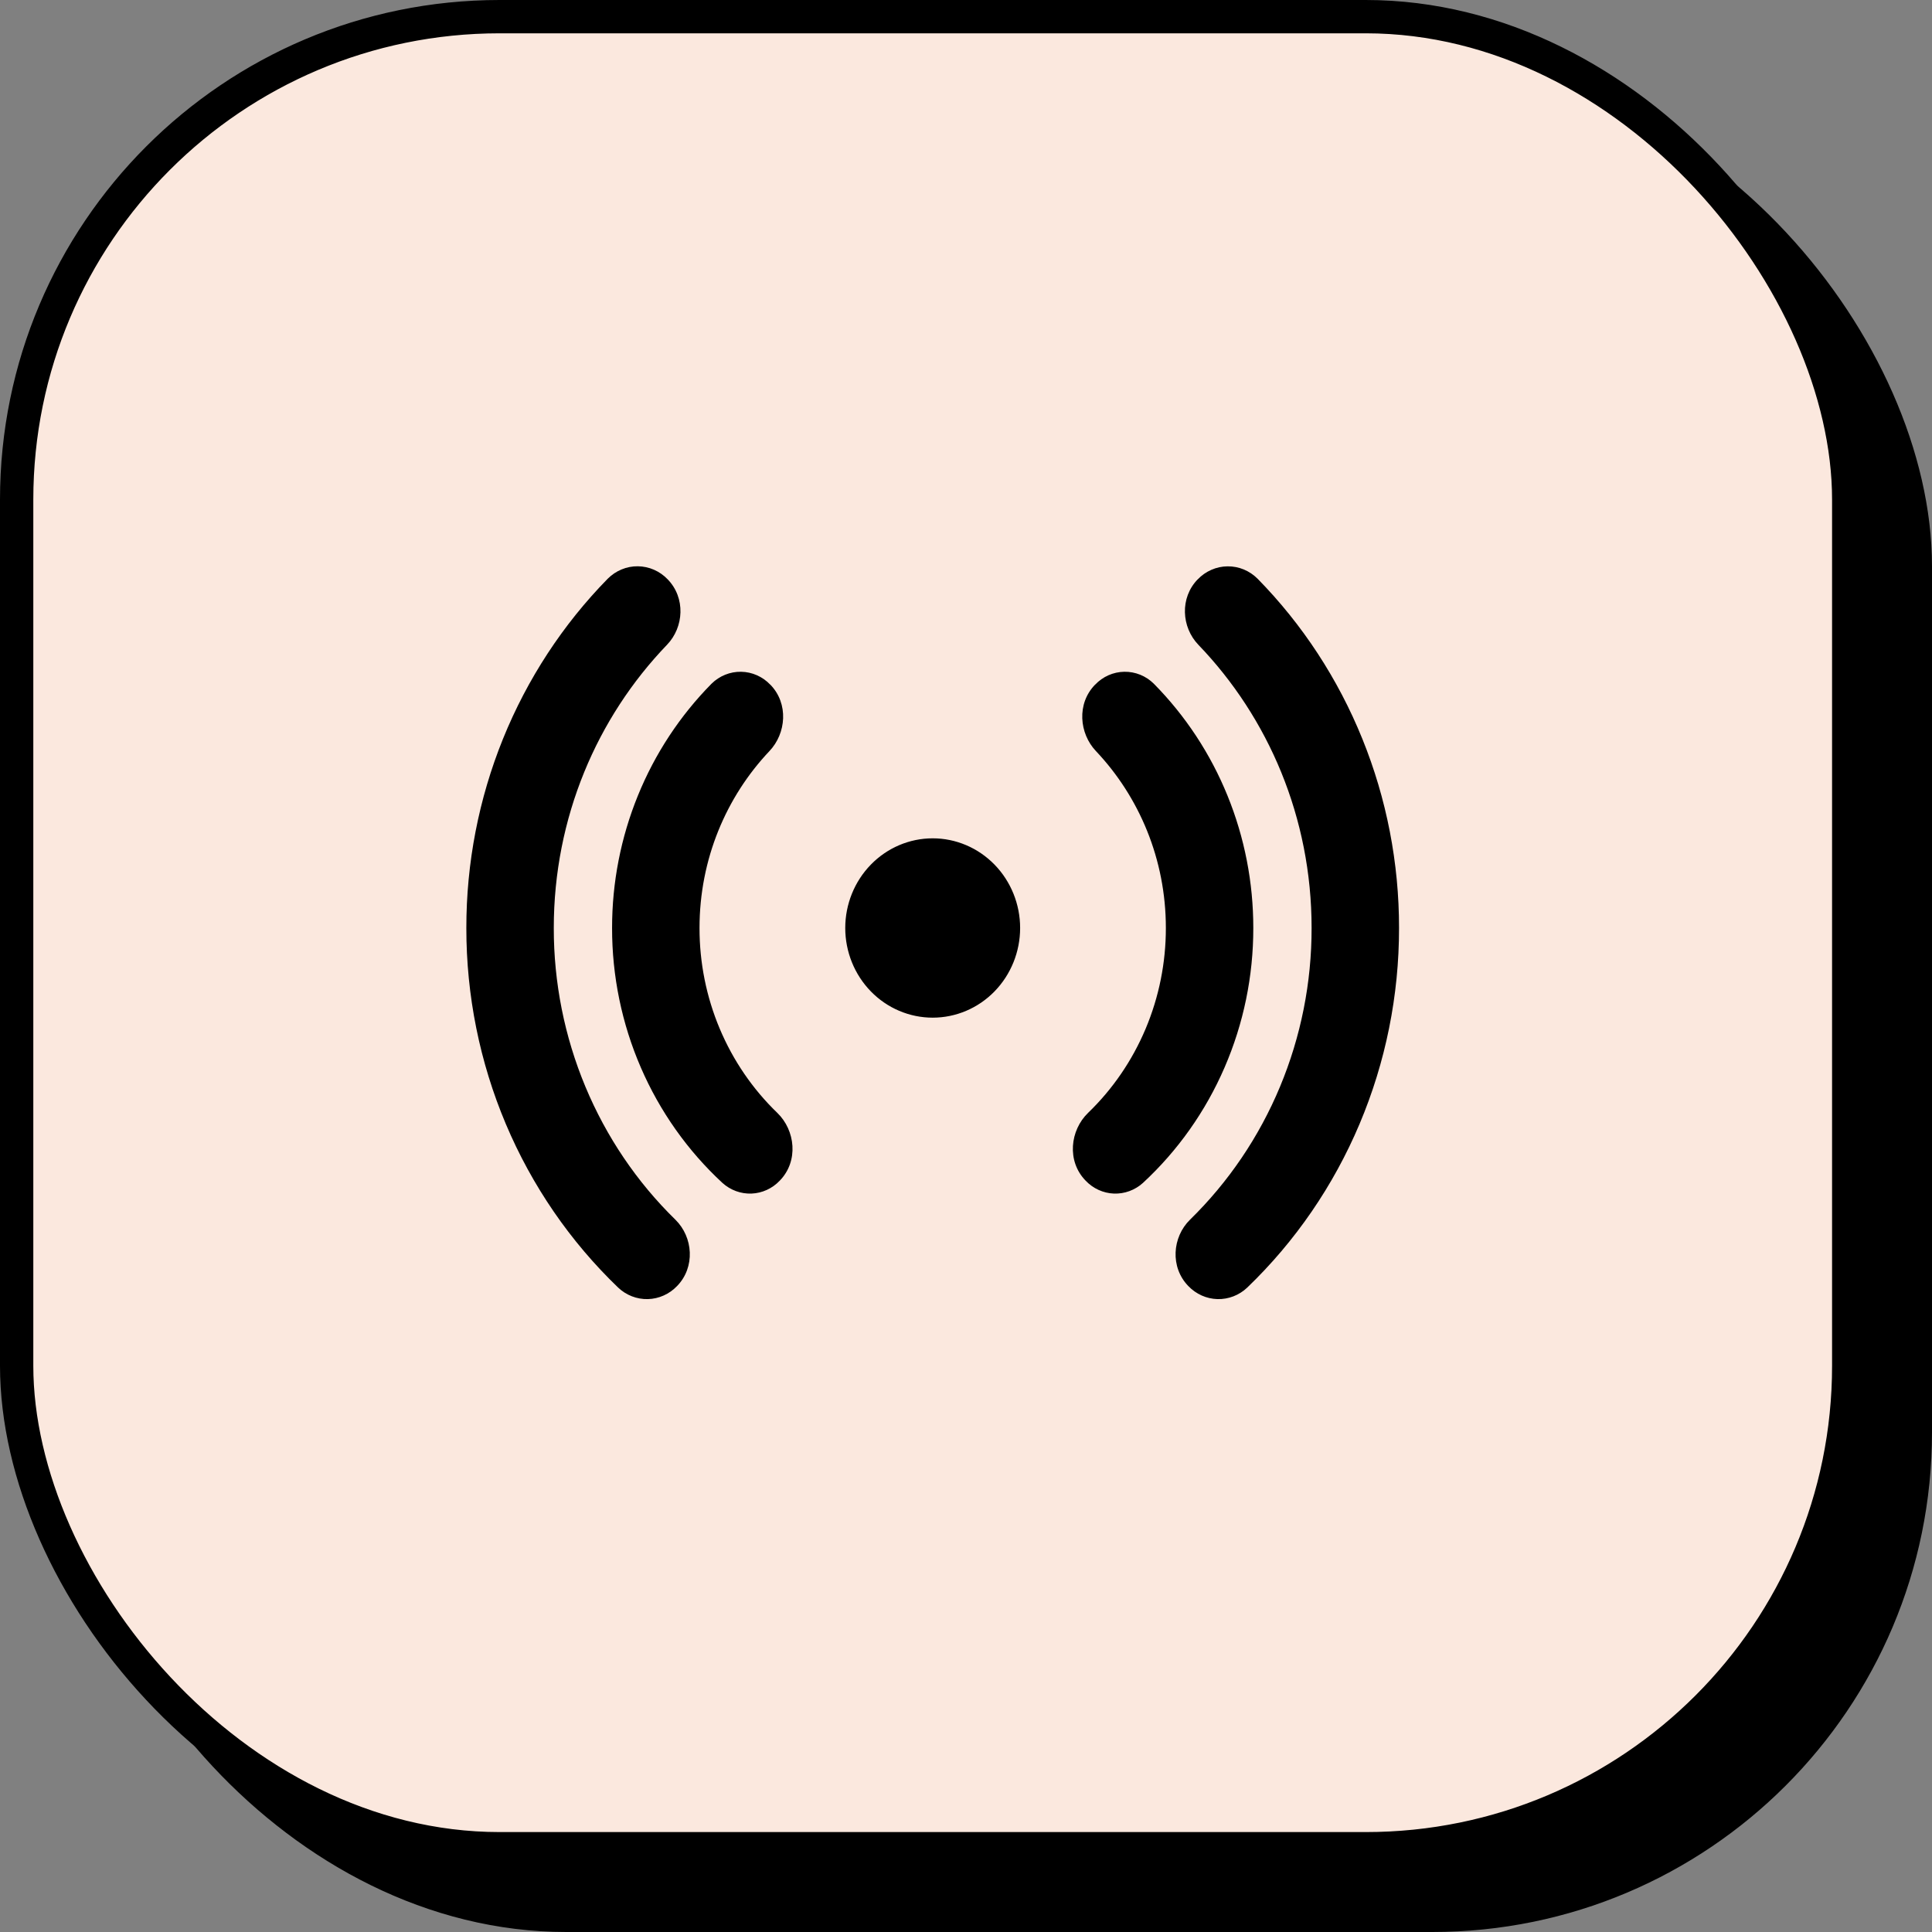 <svg width="58" height="58" viewBox="0 0 58 58" fill="none" xmlns="http://www.w3.org/2000/svg">
<rect x="0" y="0" width="58" height="58" fill="#808080" stroke="none"/>
<rect x="2.5" y="2.5" width="55" height="55" rx="14.5" fill="black" stroke="black"/>
<rect x="0.5" y="0.5" width="55" height="55" rx="14.5" fill="#FBE8DE" stroke="black"/>
<path d="M20.043 17.391C19.926 17.269 19.787 17.171 19.633 17.104C19.48 17.037 19.315 17.002 19.148 17C18.981 16.998 18.815 17.03 18.66 17.095C18.506 17.158 18.365 17.253 18.245 17.373C16.898 18.747 15.829 20.381 15.1 22.181C14.372 23.981 13.998 25.91 14 27.859C13.998 29.883 14.401 31.885 15.185 33.742C15.969 35.599 17.117 37.271 18.557 38.654C18.799 38.884 19.12 39.008 19.45 39C19.78 38.991 20.093 38.851 20.325 38.609C20.878 38.042 20.809 37.14 20.277 36.617C19.121 35.488 18.202 34.129 17.574 32.623C16.946 31.118 16.623 29.497 16.625 27.859C16.625 24.546 17.922 21.542 20.025 19.356C20.533 18.827 20.585 17.947 20.043 17.391ZM23.125 20.555C22.894 20.312 22.579 20.172 22.248 20.167C21.918 20.161 21.598 20.291 21.36 20.526C20.414 21.485 19.662 22.626 19.15 23.885C18.637 25.144 18.374 26.495 18.375 27.859C18.373 29.302 18.667 30.729 19.238 32.047C19.808 33.365 20.643 34.546 21.688 35.512C21.928 35.729 22.241 35.844 22.561 35.832C22.881 35.819 23.184 35.681 23.408 35.445C23.982 34.857 23.875 33.931 23.336 33.41C22.597 32.698 22.009 31.838 21.607 30.883C21.205 29.928 20.999 28.899 21 27.859C21 25.795 21.8 23.922 23.1 22.547C23.601 22.019 23.683 21.124 23.125 20.553V20.555ZM32.876 20.555C33.106 20.312 33.421 20.172 33.752 20.167C34.082 20.161 34.402 20.291 34.639 20.526C35.586 21.485 36.338 22.626 36.85 23.885C37.363 25.144 37.626 26.495 37.625 27.859C37.627 29.302 37.333 30.729 36.762 32.047C36.192 33.365 35.357 34.546 34.312 35.512C34.072 35.729 33.759 35.844 33.439 35.832C33.119 35.819 32.816 35.681 32.592 35.445C32.018 34.857 32.125 33.931 32.664 33.41C33.403 32.698 33.991 31.838 34.393 30.883C34.795 29.928 35.001 28.899 35 27.859C35 25.795 34.2 23.922 32.9 22.547C32.4 22.019 32.317 21.124 32.876 20.553V20.555ZM35.957 17.393C36.074 17.27 36.213 17.173 36.367 17.106C36.52 17.039 36.685 17.003 36.852 17.002C37.019 17 37.185 17.032 37.34 17.096C37.494 17.16 37.635 17.255 37.755 17.375C39.102 18.748 40.171 20.382 40.899 22.182C41.628 23.981 42.002 25.911 42 27.859C42.002 29.883 41.599 31.885 40.815 33.742C40.031 35.599 38.883 37.271 37.443 38.654C37.201 38.884 36.88 39.008 36.55 39C36.22 38.991 35.907 38.851 35.675 38.609C35.123 38.042 35.191 37.14 35.724 36.617C36.88 35.487 37.8 34.129 38.427 32.623C39.055 31.117 39.377 29.497 39.375 27.859C39.375 24.546 38.078 21.542 35.975 19.356C35.467 18.827 35.415 17.947 35.957 17.391V17.393ZM28 25.167C27.304 25.167 26.636 25.451 26.144 25.956C25.652 26.461 25.375 27.145 25.375 27.859C25.375 28.573 25.652 29.258 26.144 29.763C26.636 30.268 27.304 30.551 28 30.551C28.696 30.551 29.364 30.268 29.856 29.763C30.348 29.258 30.625 28.573 30.625 27.859C30.625 27.145 30.348 26.461 29.856 25.956C29.364 25.451 28.696 25.167 28 25.167Z" fill="black"/>
</svg>
